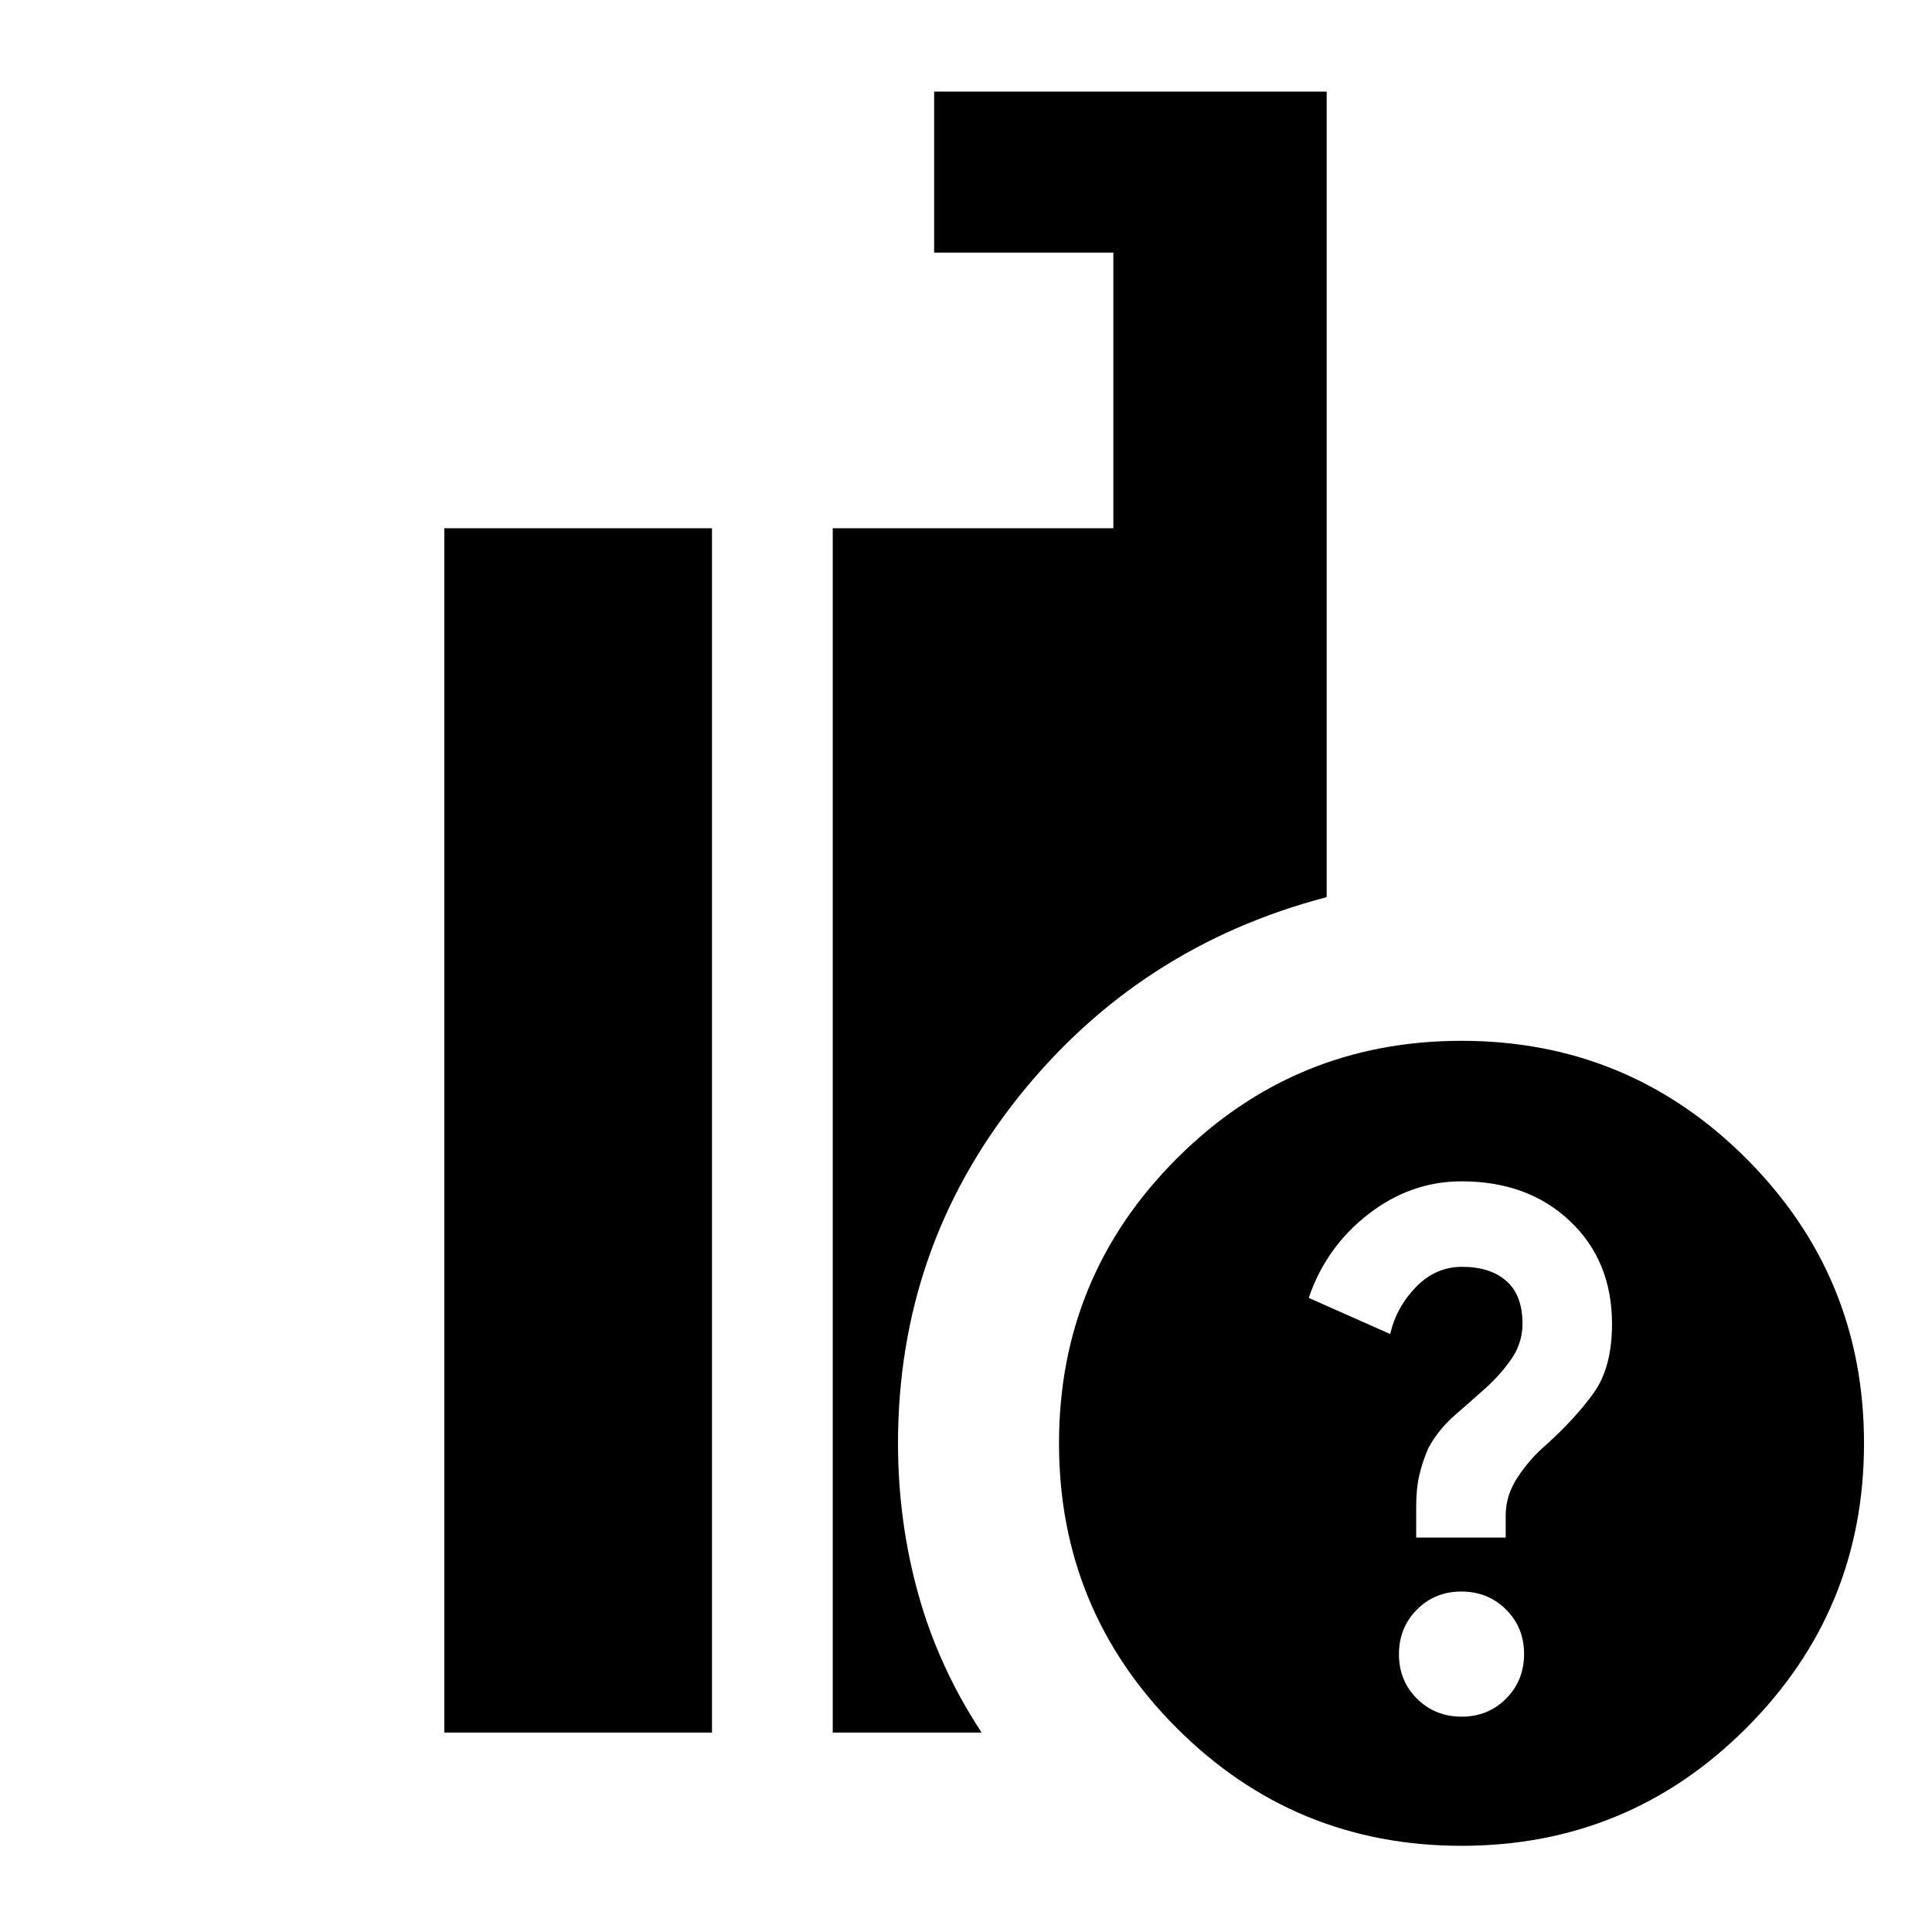 <svg xmlns="http://www.w3.org/2000/svg" height="24" viewBox="0 -960 960 960" width="24"><path d="M726.218-42.826q-83 0-141.5-58.5t-58.5-141.5q0-83 58.5-141.5t141.5-58.5q83 0 141.5 58.5t58.5 141.5q0 83-58.5 141.5t-141.5 58.5Zm-312.436-56.26v-598.437h139.435V-834.48h-89.044v-80h195.045v400.262q-93.522 24.478-153.261 99.457-59.739 74.978-59.739 171.935 0 38.783 10.109 75.066 10.108 36.283 31.457 68.674h-74.002Zm-193 0v-598.437h133v598.437h-133Zm505.512-7.913q13.185 0 22.098-8.99 8.913-8.989 8.913-22.174 0-13.185-8.99-22.098-8.989-8.913-22.174-8.913-13.184 0-22.097 8.99-8.914 8.989-8.914 22.174 0 13.184 8.99 22.098 8.989 8.913 22.174 8.913ZM703.696-196h44.478v-11.13q0-9.87 6-18.935t14-15.935q14.566-13.13 23.696-25.826 9.131-12.696 9.131-34.311 0-31.342-20.889-51.103-20.888-19.761-53.869-19.761-25.286 0-46.33 16.327-21.043 16.326-29.609 41.587l40.479 17.957q3.077-13.357 12.821-23.375 9.744-10.017 22.884-10.017 14.078 0 22.056 7.076 7.978 7.076 7.978 21.228 0 9.87-6 18.218t-14 15.217q-5.435 4.87-13.631 12-8.195 7.131-13.195 16.423-3 6.969-4.5 13.567-1.5 6.599-1.5 15.397V-196Z"/></svg>